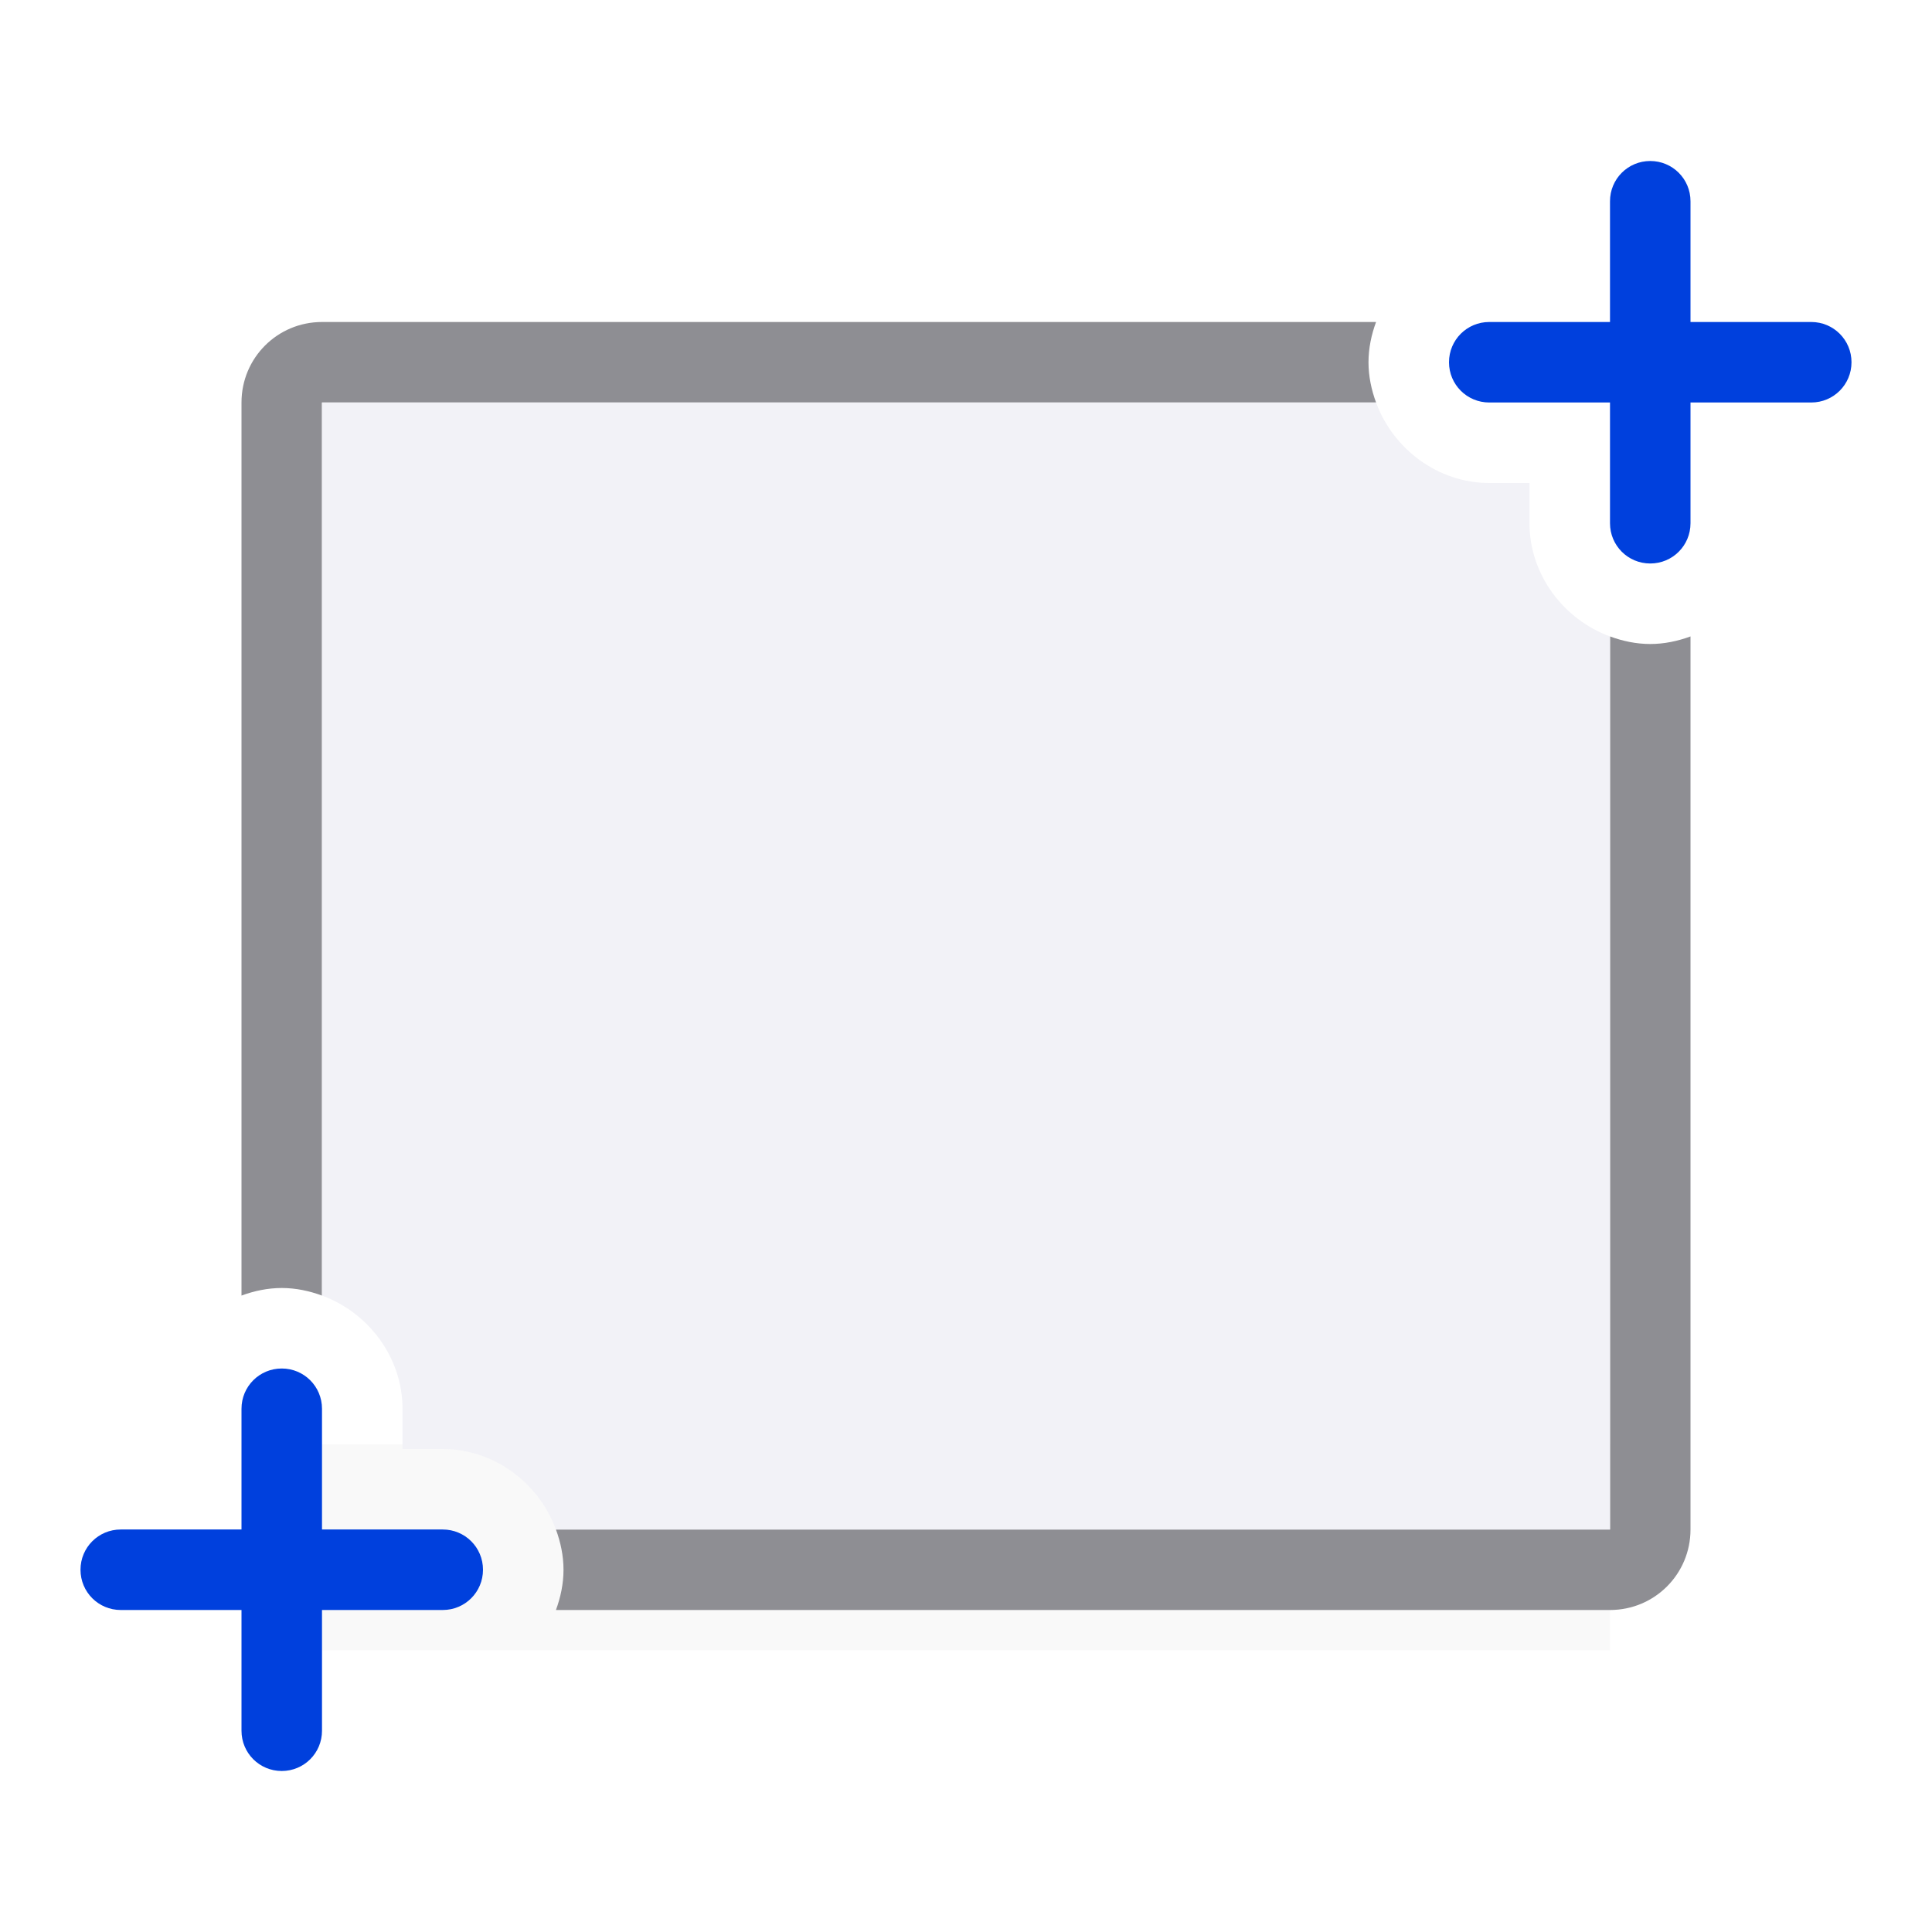 <svg viewBox="0 0 24 24" xmlns="http://www.w3.org/2000/svg" xmlns:xlink="http://www.w3.org/1999/xlink"><filter id="a" color-interpolation-filters="sRGB" height="1.095" width="1.097" x="-.049" y="-.047"><feGaussianBlur stdDeviation=".366"/></filter><path d="m4 17.941h16v2.559h-16z" filter="url(#a)" opacity=".15" stroke-width="1.015"/><path d="m4 4c-.554 0-1 .446-1 1v11.094c.158-.058.325-.094.5-.094s.342.036.5.094v-11.094h13.094c-.058-.158-.094-.325-.094-.5s.036-.342.094-.5zm16 3.906v11.094h-13.094c.058.158.094.325.094.5s-.036.342-.094.5h13.094c.554 0 1-.446 1-1v-11.094c-.158.058-.325.094-.5.094s-.342-.036-.5-.094z" fill="#8e8e93"/><path d="m4 5v11.094c.576.211 1 .767 1 1.406v.5h.5c.639 0 1.195.424 1.406 1h13.094v-11.094c-.576-.211-1-.767-1-1.406v-.5h-.5c-.639 0-1.195-.424-1.406-1z" fill="#f2f2f7"/><g fill="#0040dd"><path d="m20.5 2c-.277 0-.5.223-.5.5v1.5h-1.5c-.277 0-.5.223-.5.5s.223.5.5.5h1.5v1.5c0 .277.223.5.5.5s.5-.223.5-.5v-1.5h1.5c.277 0 .5-.223.5-.5s-.223-.5-.5-.5h-1.5v-1.5c0-.277-.223-.5-.5-.5z"/><path d="m3.5 17c-.277 0-.5.223-.5.5v1.5h-1.5c-.277 0-.5.223-.5.5s.223.5.5.5h1.5v1.5c0 .277.223.5.5.5s.5-.223.5-.5v-1.5h1.5c.277 0 .5-.223.5-.5s-.223-.5-.5-.5h-1.5v-1.5c0-.277-.223-.5-.5-.5z"/></g></svg>